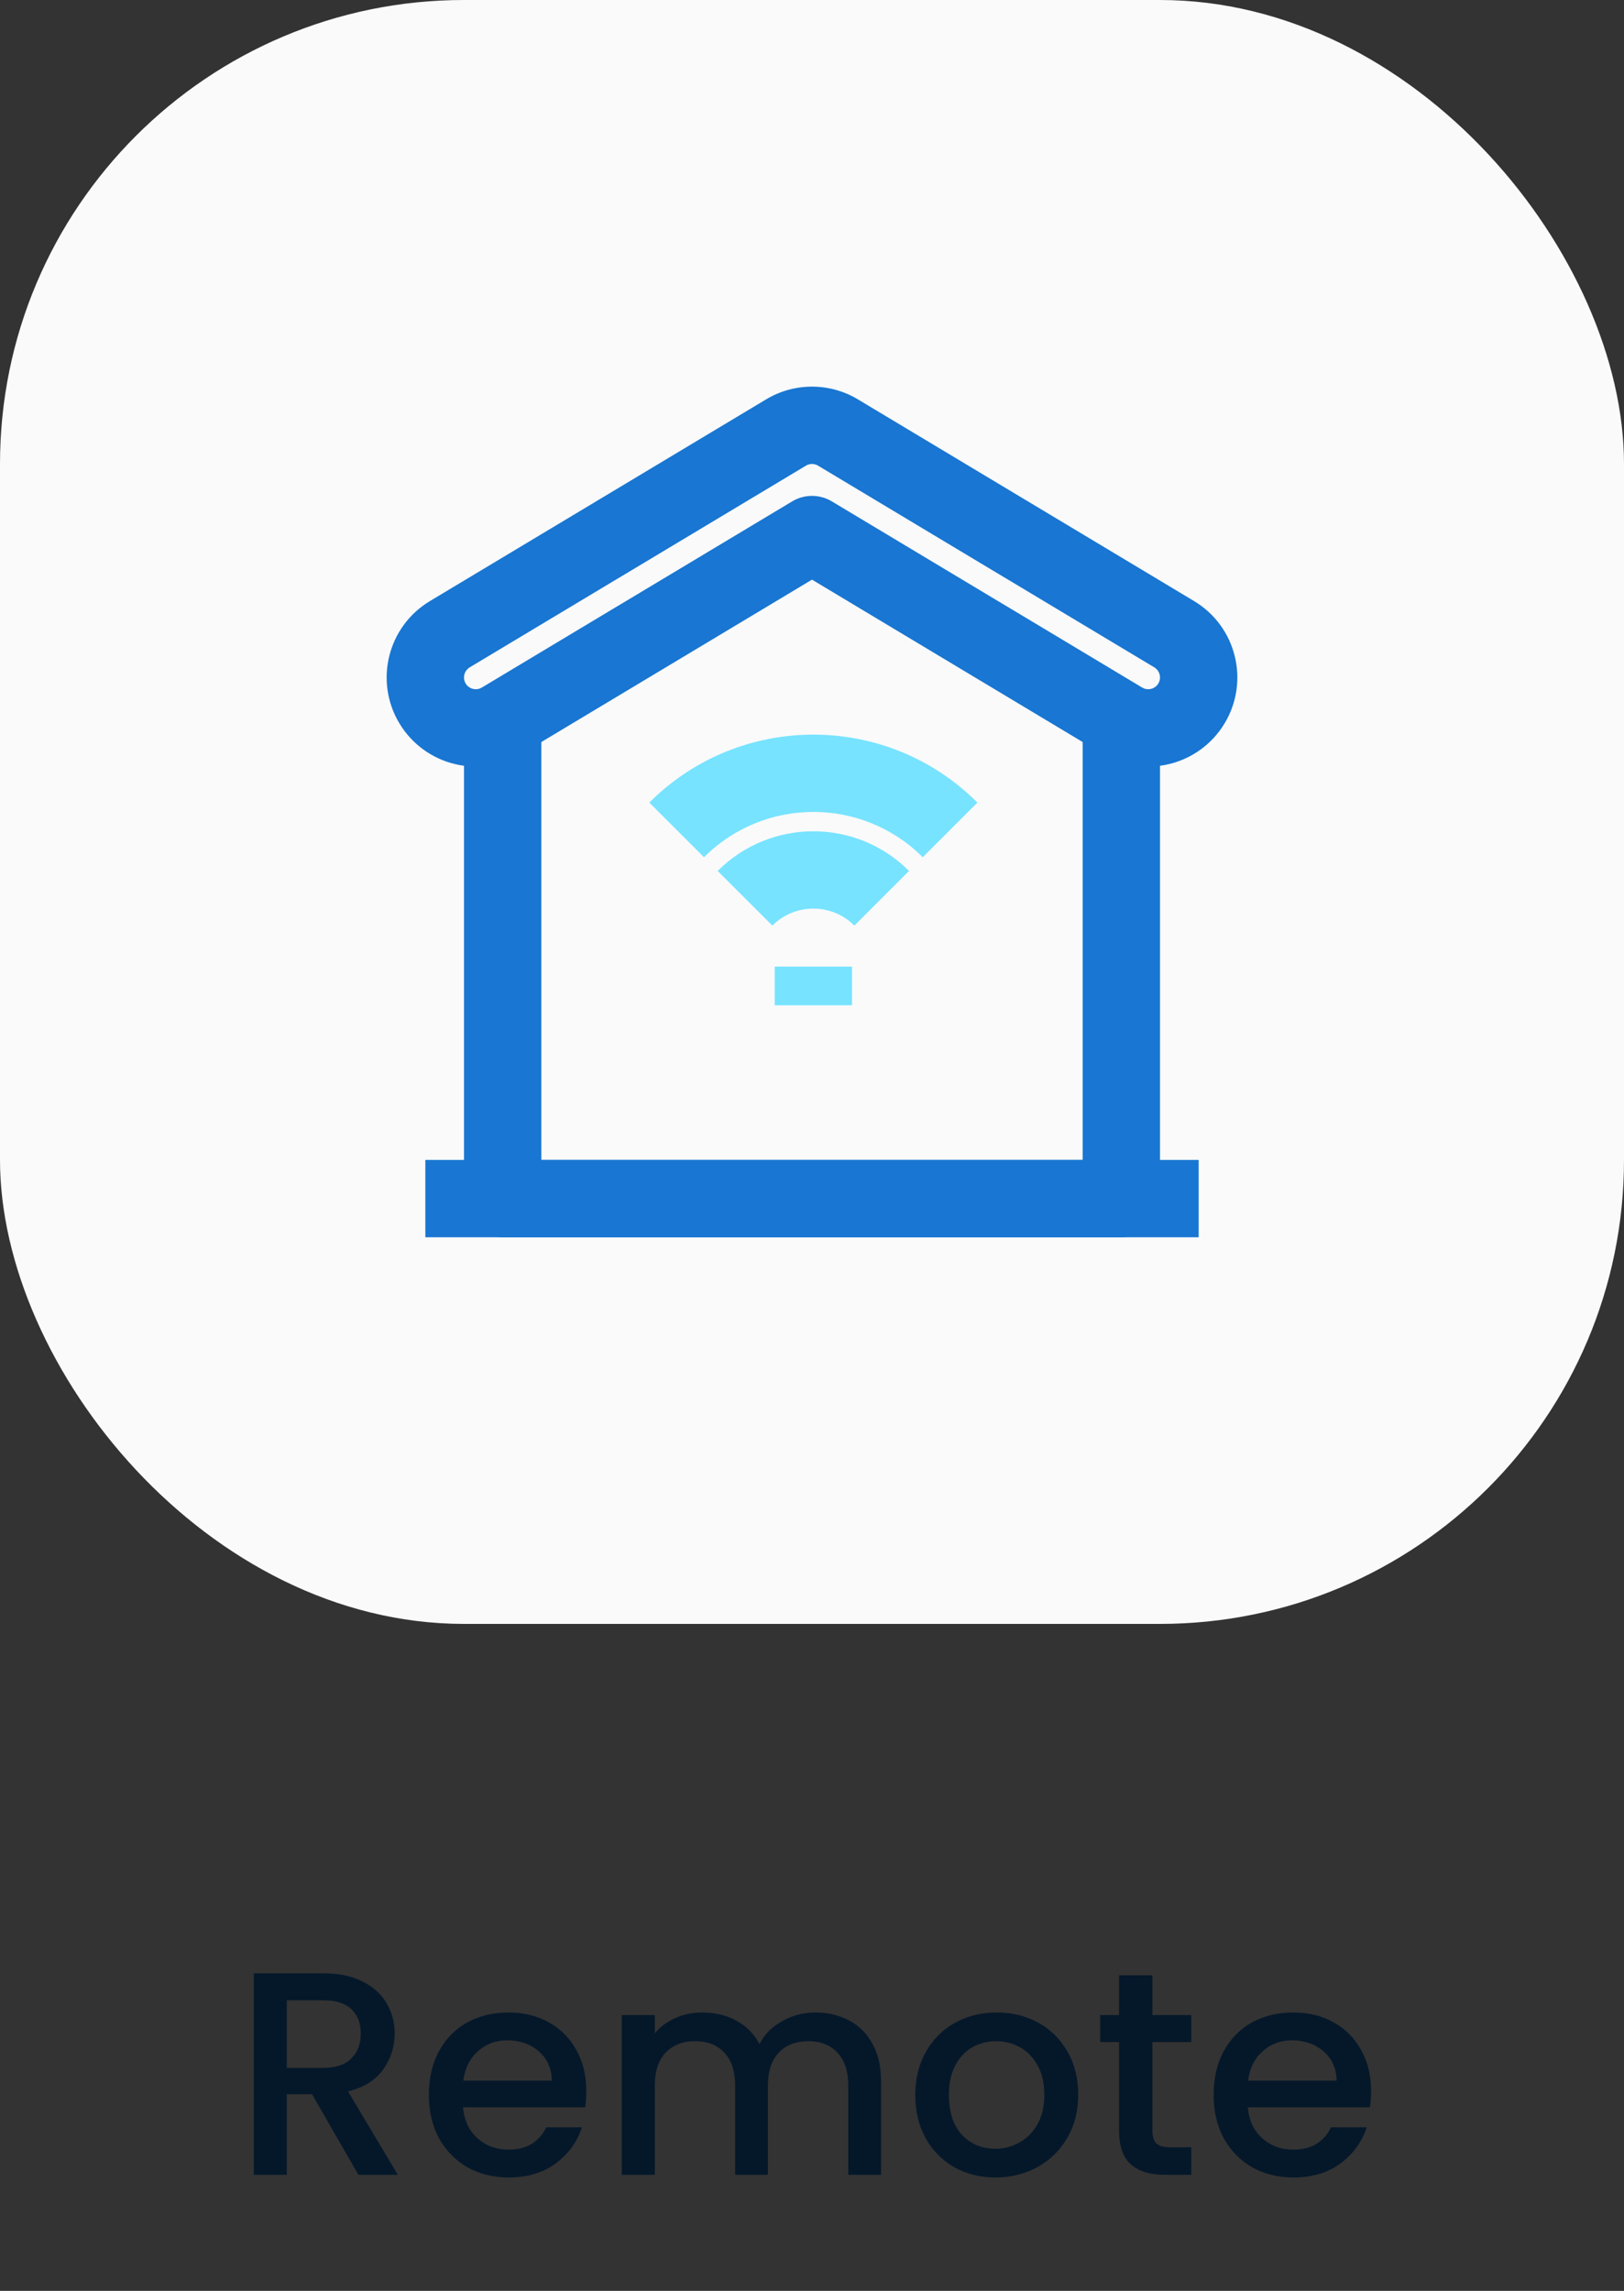 <svg width="56" height="79" viewBox="0 0 56 79" fill="none" xmlns="http://www.w3.org/2000/svg">
<rect x="0" y="0" width="56" height="79" fill="#333333" stroke="none"/>
<rect width="56" height="56" rx="16" fill="#FAFAFA"/>
<path fill-rule="evenodd" clip-rule="evenodd" d="M18.667 40V24.667H16V41.333C16 42.07 16.597 42.667 17.333 42.667H38.667C39.403 42.667 40 42.07 40 41.333V24.667H37.333V40H18.667Z" fill="#1976D2"/>
<path fill-rule="evenodd" clip-rule="evenodd" d="M14.667 40H41.333V42.667H14.667V40Z" fill="#1976D2"/>
<path fill-rule="evenodd" clip-rule="evenodd" d="M26.419 13.771C27.392 13.187 28.608 13.187 29.581 13.771L41.175 20.728C42.63 21.601 43.102 23.488 42.229 24.943C41.355 26.398 39.468 26.87 38.013 25.997L28 19.989L17.987 25.997C16.532 26.87 14.645 26.398 13.771 24.943C12.898 23.488 13.37 21.601 14.825 20.728L26.419 13.771ZM28.209 16.058C28.08 15.981 27.92 15.981 27.791 16.058L16.197 23.014C16.005 23.13 15.943 23.379 16.058 23.571C16.173 23.763 16.423 23.825 16.615 23.71L27.314 17.291C27.736 17.037 28.264 17.037 28.686 17.291L39.385 23.71C39.577 23.825 39.827 23.763 39.942 23.571C40.057 23.379 39.995 23.13 39.803 23.014L28.209 16.058L28.895 14.915L28.209 16.058Z" fill="#1976D2"/>
<path fill-rule="evenodd" clip-rule="evenodd" d="M29.461 31.919C28.68 31.138 27.414 31.138 26.633 31.919L24.747 30.034C26.57 28.211 29.524 28.211 31.347 30.034L29.461 31.919Z" fill="#77E3FF"/>
<path fill-rule="evenodd" clip-rule="evenodd" d="M31.819 29.562C29.736 27.479 26.359 27.479 24.276 29.562L22.39 27.677C25.515 24.552 30.58 24.552 33.704 27.677L31.819 29.562Z" fill="#77E3FF"/>
<path fill-rule="evenodd" clip-rule="evenodd" d="M26.714 34.667V33.333H29.38V34.667H26.714Z" fill="#77E3FF"/>
<path d="M12.36 75L10.76 72.22H9.89V75H8.75V68.05H11.15C11.683 68.05 12.133 68.143 12.5 68.33C12.873 68.517 13.15 68.767 13.33 69.08C13.517 69.393 13.61 69.743 13.61 70.13C13.61 70.583 13.477 70.997 13.21 71.37C12.95 71.737 12.547 71.987 12 72.12L13.72 75H12.36ZM9.89 71.31H11.15C11.577 71.31 11.897 71.203 12.11 70.99C12.33 70.777 12.44 70.49 12.44 70.13C12.44 69.77 12.333 69.49 12.12 69.29C11.907 69.083 11.583 68.98 11.15 68.98H9.89V71.31ZM20.218 72.11C20.218 72.317 20.205 72.503 20.178 72.67H15.968C16.002 73.11 16.165 73.463 16.458 73.73C16.752 73.997 17.112 74.13 17.538 74.13C18.152 74.13 18.585 73.873 18.838 73.36H20.068C19.902 73.867 19.598 74.283 19.158 74.61C18.725 74.93 18.185 75.09 17.538 75.09C17.012 75.09 16.538 74.973 16.118 74.74C15.705 74.5 15.378 74.167 15.138 73.74C14.905 73.307 14.788 72.807 14.788 72.24C14.788 71.673 14.902 71.177 15.128 70.75C15.362 70.317 15.685 69.983 16.098 69.75C16.518 69.517 16.998 69.4 17.538 69.4C18.058 69.4 18.522 69.513 18.928 69.74C19.335 69.967 19.652 70.287 19.878 70.7C20.105 71.107 20.218 71.577 20.218 72.11ZM19.028 71.75C19.022 71.33 18.872 70.993 18.578 70.74C18.285 70.487 17.922 70.36 17.488 70.36C17.095 70.36 16.758 70.487 16.478 70.74C16.198 70.987 16.032 71.323 15.978 71.75H19.028ZM28.11 69.4C28.544 69.4 28.93 69.49 29.27 69.67C29.617 69.85 29.887 70.117 30.08 70.47C30.28 70.823 30.38 71.25 30.38 71.75V75H29.25V71.92C29.25 71.427 29.127 71.05 28.88 70.79C28.634 70.523 28.297 70.39 27.87 70.39C27.444 70.39 27.104 70.523 26.85 70.79C26.604 71.05 26.48 71.427 26.48 71.92V75H25.35V71.92C25.35 71.427 25.227 71.05 24.98 70.79C24.734 70.523 24.397 70.39 23.97 70.39C23.544 70.39 23.204 70.523 22.95 70.79C22.704 71.05 22.58 71.427 22.58 71.92V75H21.44V69.49H22.58V70.12C22.767 69.893 23.004 69.717 23.29 69.59C23.577 69.463 23.884 69.4 24.21 69.4C24.65 69.4 25.044 69.493 25.39 69.68C25.737 69.867 26.004 70.137 26.19 70.49C26.357 70.157 26.617 69.893 26.97 69.7C27.324 69.5 27.704 69.4 28.11 69.4ZM34.321 75.09C33.801 75.09 33.331 74.973 32.911 74.74C32.491 74.5 32.161 74.167 31.921 73.74C31.681 73.307 31.561 72.807 31.561 72.24C31.561 71.68 31.684 71.183 31.931 70.75C32.178 70.317 32.514 69.983 32.941 69.75C33.367 69.517 33.844 69.4 34.371 69.4C34.898 69.4 35.374 69.517 35.801 69.75C36.227 69.983 36.564 70.317 36.811 70.75C37.057 71.183 37.181 71.68 37.181 72.24C37.181 72.8 37.054 73.297 36.801 73.73C36.547 74.163 36.201 74.5 35.761 74.74C35.328 74.973 34.847 75.09 34.321 75.09ZM34.321 74.1C34.614 74.1 34.888 74.03 35.141 73.89C35.401 73.75 35.611 73.54 35.771 73.26C35.931 72.98 36.011 72.64 36.011 72.24C36.011 71.84 35.934 71.503 35.781 71.23C35.627 70.95 35.424 70.74 35.171 70.6C34.917 70.46 34.644 70.39 34.351 70.39C34.057 70.39 33.784 70.46 33.531 70.6C33.284 70.74 33.087 70.95 32.941 71.23C32.794 71.503 32.721 71.84 32.721 72.24C32.721 72.833 32.871 73.293 33.171 73.62C33.477 73.94 33.861 74.1 34.321 74.1ZM39.738 70.42V73.47C39.738 73.677 39.785 73.827 39.878 73.92C39.978 74.007 40.145 74.05 40.378 74.05H41.078V75H40.178C39.664 75 39.271 74.88 38.998 74.64C38.724 74.4 38.588 74.01 38.588 73.47V70.42H37.938V69.49H38.588V68.12H39.738V69.49H41.078V70.42H39.738ZM47.279 72.11C47.279 72.317 47.265 72.503 47.239 72.67H43.029C43.062 73.11 43.225 73.463 43.519 73.73C43.812 73.997 44.172 74.13 44.599 74.13C45.212 74.13 45.645 73.873 45.898 73.36H47.129C46.962 73.867 46.658 74.283 46.218 74.61C45.785 74.93 45.245 75.09 44.599 75.09C44.072 75.09 43.599 74.973 43.178 74.74C42.765 74.5 42.438 74.167 42.199 73.74C41.965 73.307 41.849 72.807 41.849 72.24C41.849 71.673 41.962 71.177 42.188 70.75C42.422 70.317 42.745 69.983 43.158 69.75C43.578 69.517 44.059 69.4 44.599 69.4C45.118 69.4 45.582 69.513 45.989 69.74C46.395 69.967 46.712 70.287 46.938 70.7C47.165 71.107 47.279 71.577 47.279 72.11ZM46.089 71.75C46.082 71.33 45.932 70.993 45.639 70.74C45.345 70.487 44.982 70.36 44.548 70.36C44.155 70.36 43.819 70.487 43.538 70.74C43.258 70.987 43.092 71.323 43.038 71.75H46.089Z" fill="#05182A"/>
</svg>
